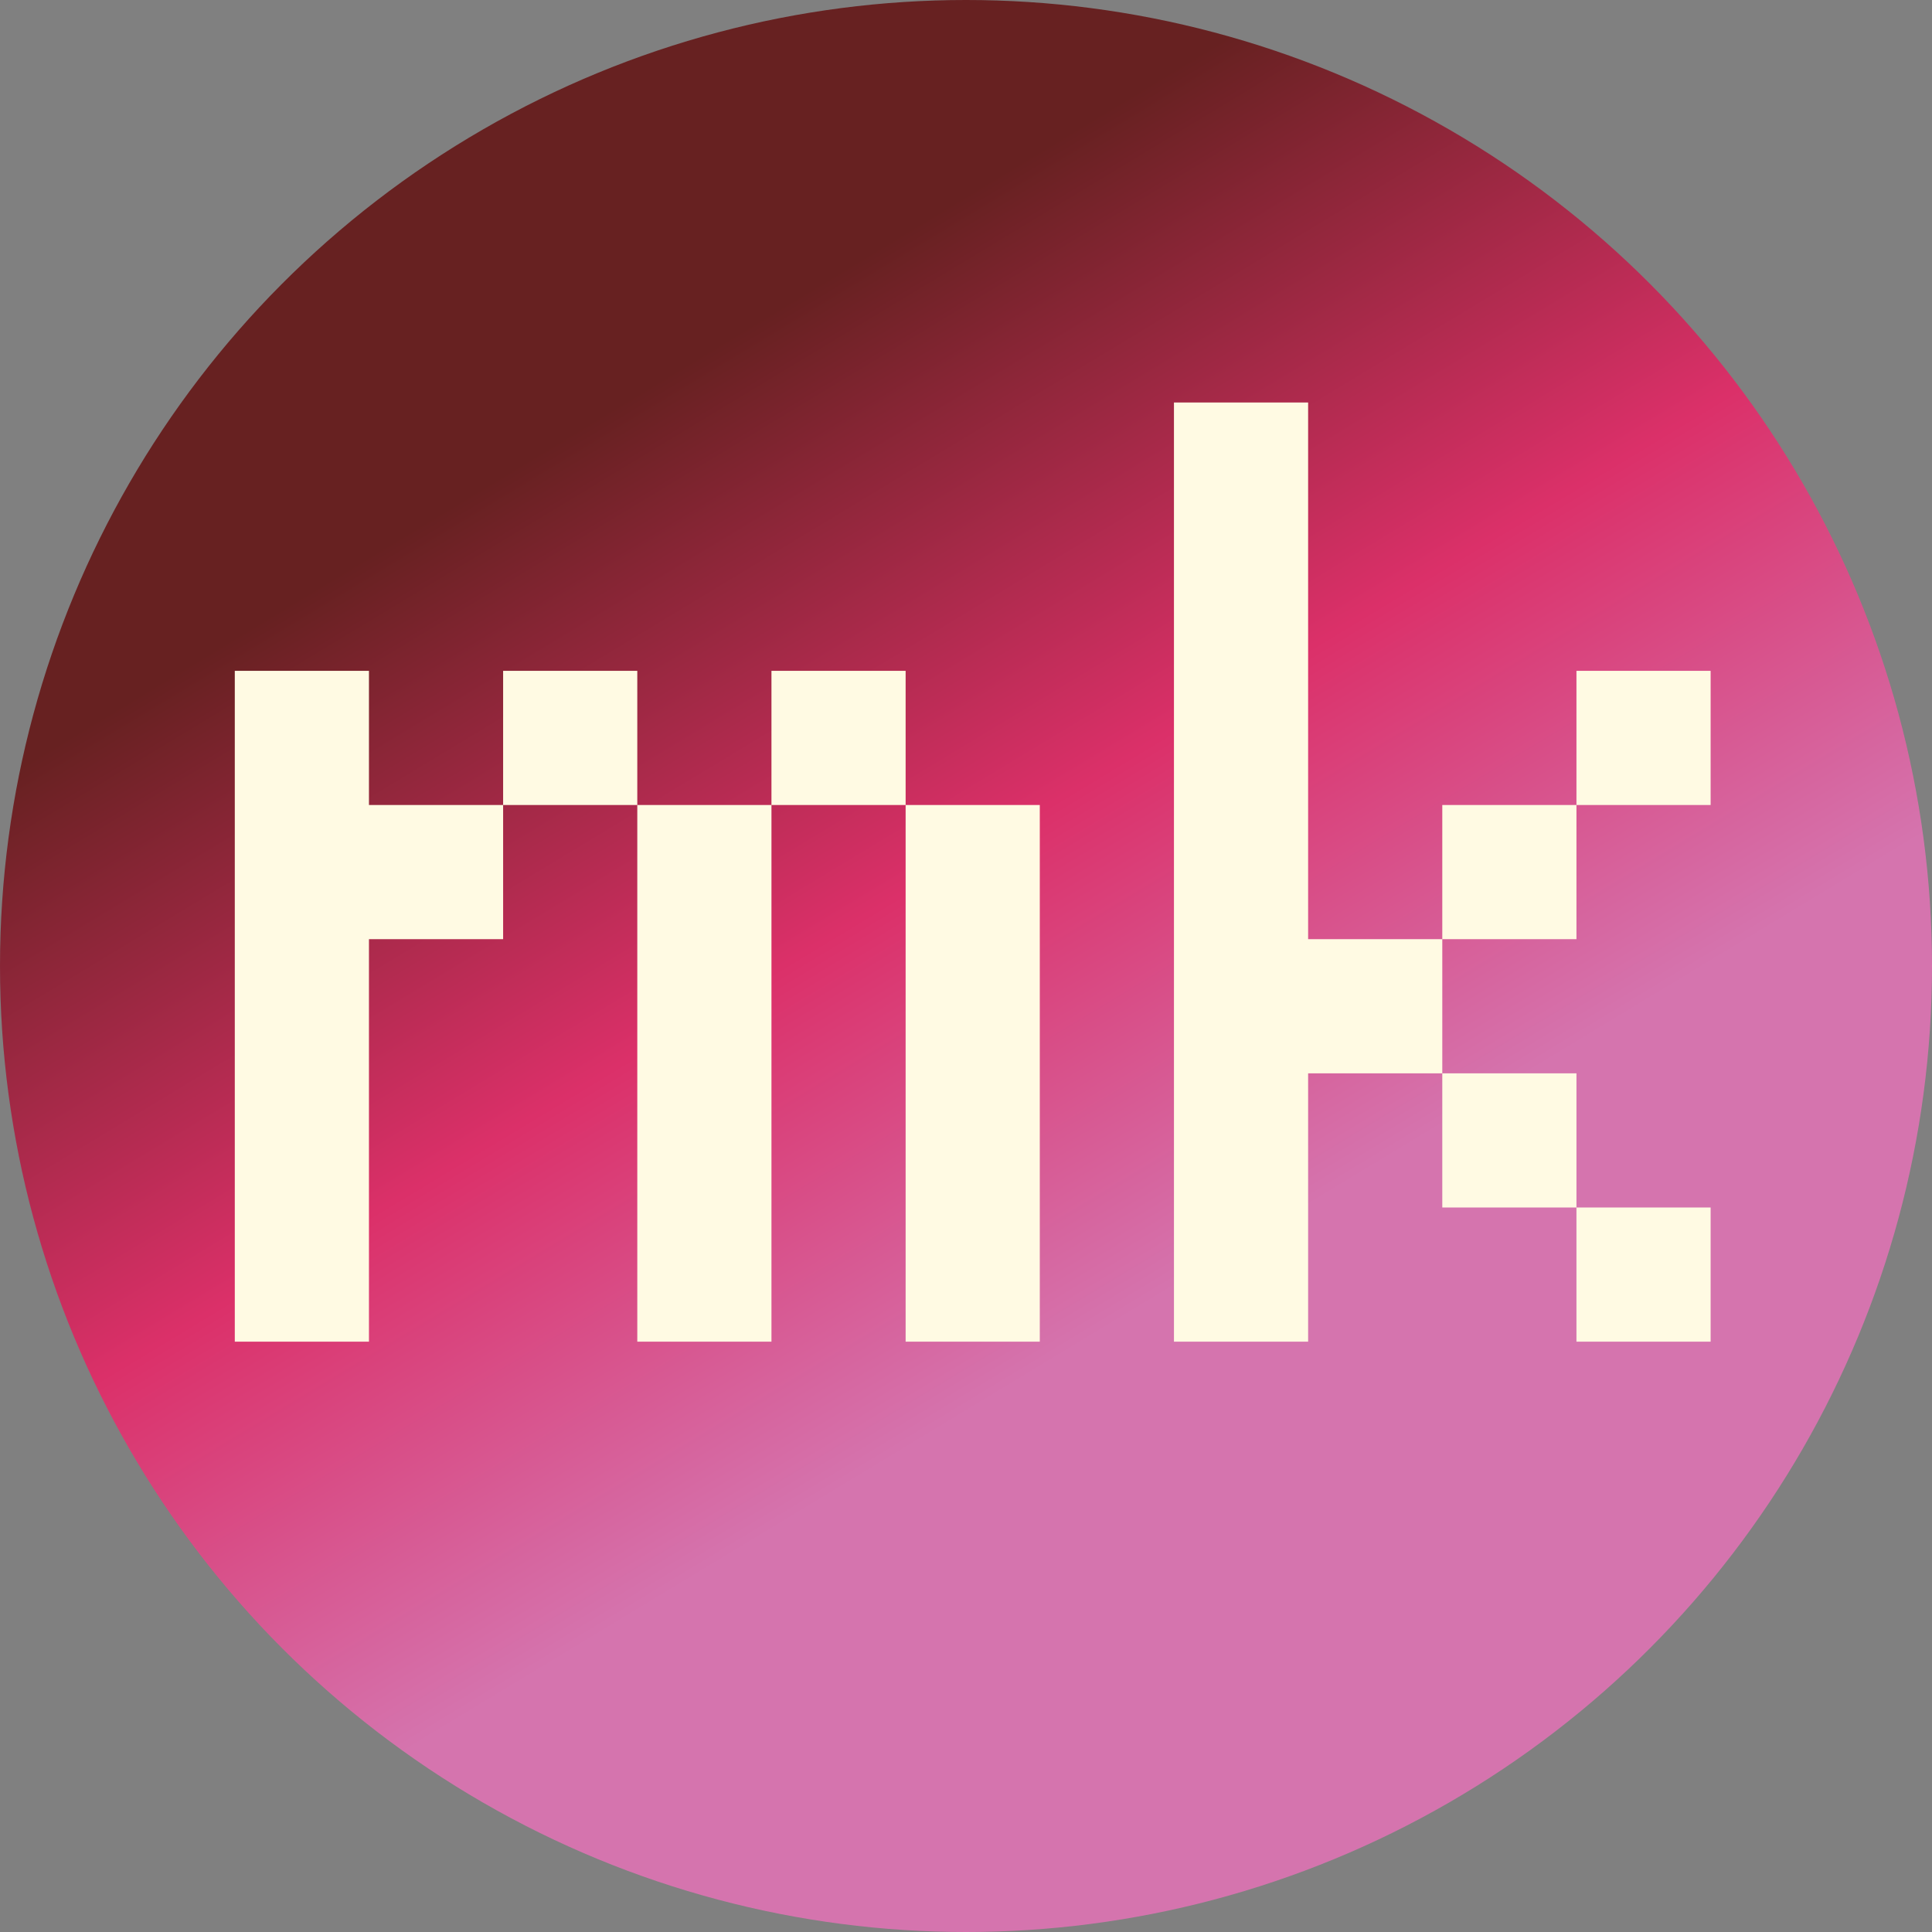 <svg width="144" height="144" viewBox="0 0 144 144" fill="none" xmlns="http://www.w3.org/2000/svg">
<rect x="0" y="0" width="144" height="144" fill="#808080" stroke="none"/>
<g clip-path="url(#clip0_36_2)">
<circle cx="72" cy="72" r="72" fill="url(#paint0_linear_36_2)"/>
<path d="M47.5 100V60H57.5V100H47.5ZM67.5 100V60H77.5V100H67.5ZM17.5 100V50H27.5V60H37.5V70H27.5V100H17.5ZM37.5 60V50H47.5V60H37.5ZM57.5 60V50H67.5V60H57.5ZM117.5 100V90H127.5V100H117.5ZM107.5 90V80H117.5V90H107.5ZM107.5 70V60H117.5V70H107.5ZM117.5 60V50H127.5V60H117.5ZM87.5 100V30H97.5V70H107.5V80H97.5V100H87.5Z" fill="#FFFAE3"/>
</g>
<defs>
<linearGradient id="paint0_linear_36_2" x1="101.739" y1="123.652" x2="30.783" y2="6.261" gradientUnits="userSpaceOnUse">
<stop offset="0.226" stop-color="#D574AE"/>
<stop offset="0.486" stop-color="#DB3069"/>
<stop offset="0.793" stop-color="#672121"/>
</linearGradient>
<clipPath id="clip0_36_2">
<rect width="144" height="144" fill="white"/>
</clipPath>
</defs>
</svg>
